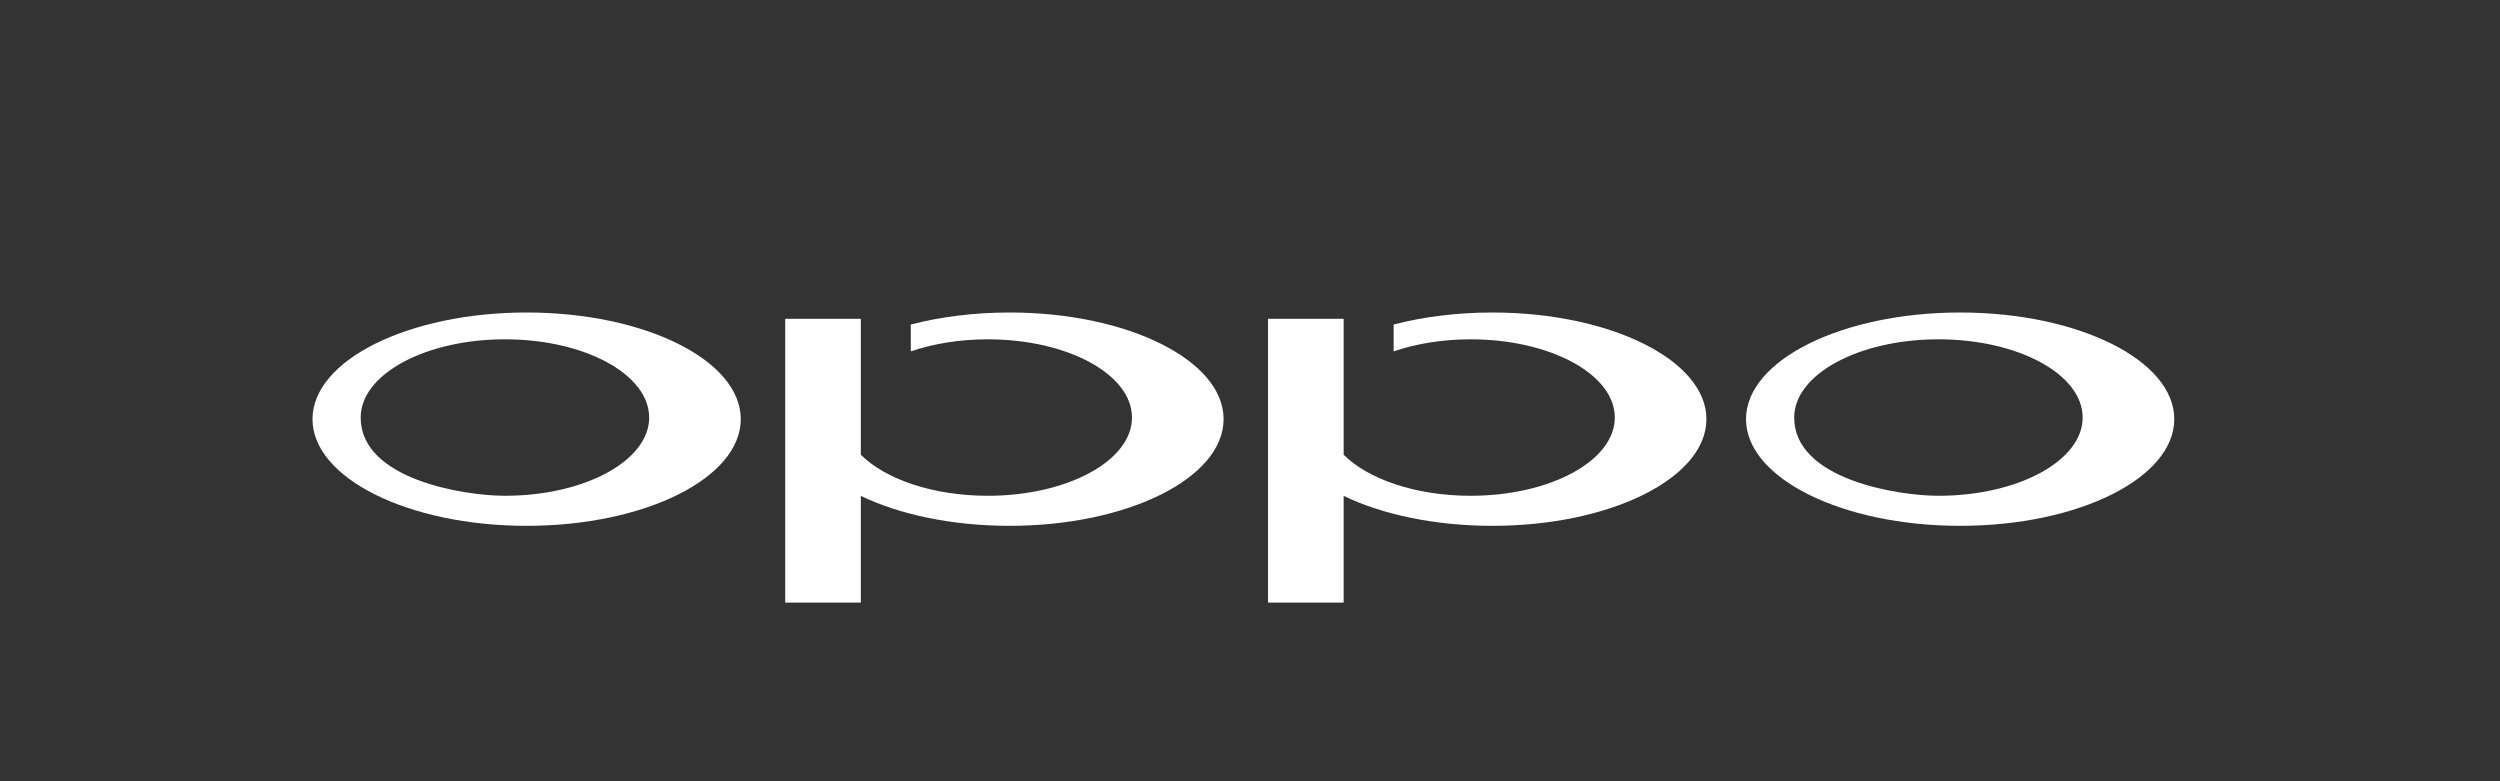 <svg xmlns="http://www.w3.org/2000/svg" viewBox="0 0 160 50">
    <rect x="0" y="0" width="160" height="50" fill="#333333" stroke="none"/>
    <g transform="translate(20 20)" fill="#fff">
        <g><path class="colored" d="M104.062,11.73 C101.472,11.73 94.828,10.689 94.828,6.723 C94.828,3.953 98.963,1.716 104.062,1.716 C109.16,1.716 113.29,3.953 113.29,6.723 C113.29,9.485 109.16,11.73 104.062,11.73 Z M105.451,-1.57670001e-08 C97.881,-1.57670001e-08 91.745,3.058 91.745,6.824 C91.745,10.599 97.881,13.653 105.451,13.653 C113.016,13.653 119.153,10.599 119.153,6.824 C119.153,3.058 113.016,-1.57670001e-08 105.451,-1.57670001e-08 Z"></path></g>
        <g><path class="colored" d="M75.509,-1.57670001e-08 C73.23,-1.57670001e-08 71.083,0.279 69.193,0.769 L69.193,2.489 C70.618,2.001 72.308,1.716 74.119,1.716 C79.218,1.716 83.348,3.953 83.348,6.723 C83.348,9.485 79.218,11.73 74.119,11.73 C70.61,11.73 67.556,10.665 65.994,9.101 L65.994,0.404 L61.155,0.404 L61.155,18.566 L65.994,18.566 L65.994,11.738 C68.459,12.923 71.812,13.653 75.509,13.653 C83.074,13.653 89.211,10.599 89.211,6.824 C89.211,3.058 83.074,-1.57670001e-08 75.509,-1.57670001e-08"></path></g>
        <g><path class="colored" d="M44.608,-1.57670001e-08 C42.329,-1.57670001e-08 40.182,0.279 38.291,0.769 L38.291,2.489 C39.718,2.001 41.407,1.716 43.219,1.716 C48.316,1.716 52.447,3.953 52.447,6.723 C52.447,9.485 48.316,11.73 43.219,11.73 C39.708,11.73 36.654,10.665 35.093,9.101 L35.093,0.404 L30.253,0.404 L30.253,18.566 L35.093,18.566 L35.093,11.738 C37.558,12.923 40.91,13.653 44.608,13.653 C52.173,13.653 58.31,10.599 58.31,6.824 C58.31,3.058 52.173,-1.57670001e-08 44.608,-1.57670001e-08"></path></g>
        <g><path class="colored" d="M12.317,11.73 C9.726,11.73 3.083,10.689 3.083,6.723 C3.083,3.953 7.219,1.716 12.317,1.716 C17.415,1.716 21.546,3.953 21.546,6.723 C21.546,9.485 17.415,11.73 12.317,11.73 Z M13.707,-1.57670001e-08 C6.135,-1.57670001e-08 0,3.058 0,6.824 C0,10.599 6.135,13.653 13.707,13.653 C21.271,13.653 27.409,10.599 27.409,6.824 C27.409,3.058 21.271,-1.57670001e-08 13.707,-1.57670001e-08 Z"></path></g>
    </g>
</svg>
